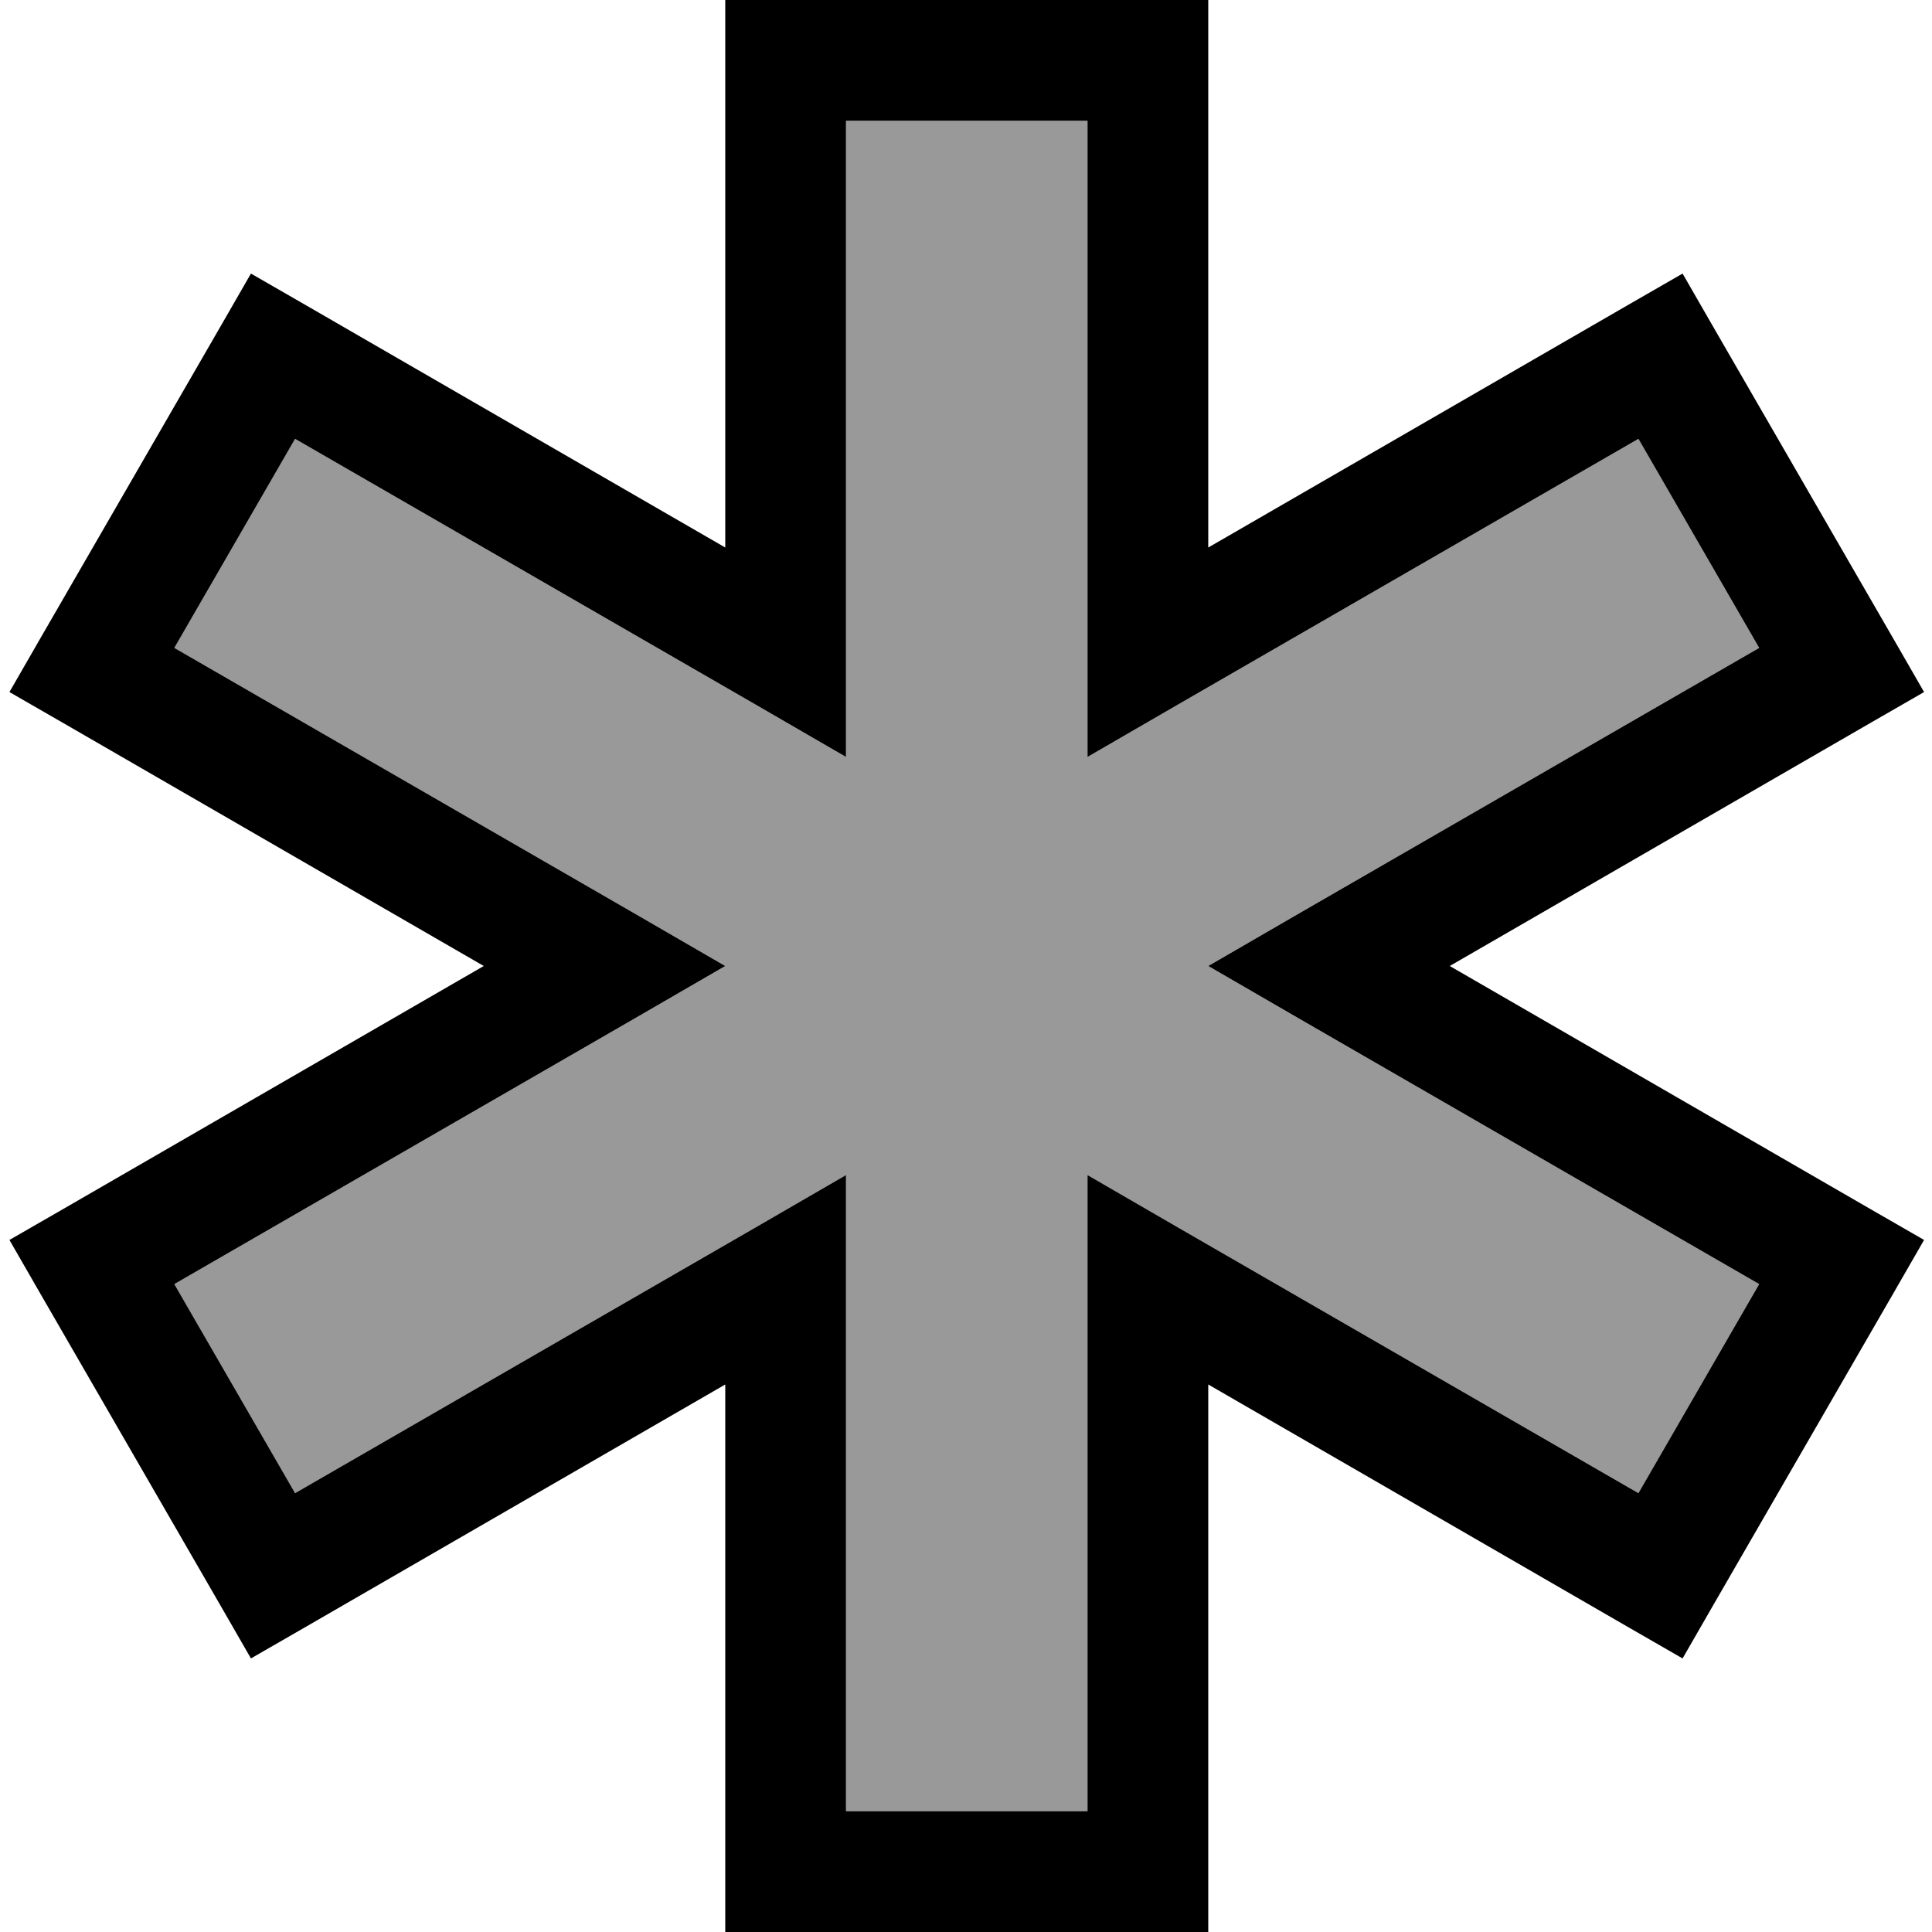 <svg xmlns="http://www.w3.org/2000/svg" viewBox="0 0 512 512"><!--! Font Awesome Pro 7.0.1 by @fontawesome - https://fontawesome.com License - https://fontawesome.com/license (Commercial License) Copyright 2025 Fonticons, Inc. --><path style="fill:currentColor;opacity:.4" d="M46.2 171.7l122 70.4 24 13.9-24 13.9-122 70.4 32 55.4 122-70.4 24-13.9 0 168.6 64 0 0-168.6 24 13.9 122 70.4 32-55.4-122-70.4-24-13.9 24-13.9 122-70.4-32-55.4-122 70.4-24 13.9 0-168.6-64 0 0 168.6-24-13.9-122-70.4-32 55.4z"/><path style="fill:currentColor;opacity:1" d="M192.2 0l128 0 0 145.1 111.8-64.6 13.9-8 8 13.9 48 83.1 8 13.9-13.9 8-111.8 64.6 111.8 64.6 13.9 8-8 13.9-48 83.1-8 13.9-13.9-8-111.8-64.6 0 145.1-128 0 0-145.1-111.8 64.6-13.9 8-8-13.9-48-83.1-8-13.9 13.9-8 111.8-64.6-111.8-64.6-13.9-8 8-13.9 48-83.1 8-13.9 13.9 8 111.8 64.6 0-145.1zm32 32l0 168.6-24-13.9-122-70.4-32 55.4 122 70.4 24 13.9-24 13.9-122 70.4 32 55.4 122-70.4 24-13.9 0 168.6 64 0 0-168.6 24 13.9 122 70.4 32-55.4-122-70.4-24-13.9 24-13.9 122-70.4-32-55.4-122 70.4-24 13.9 0-168.6-64 0z"/></svg>